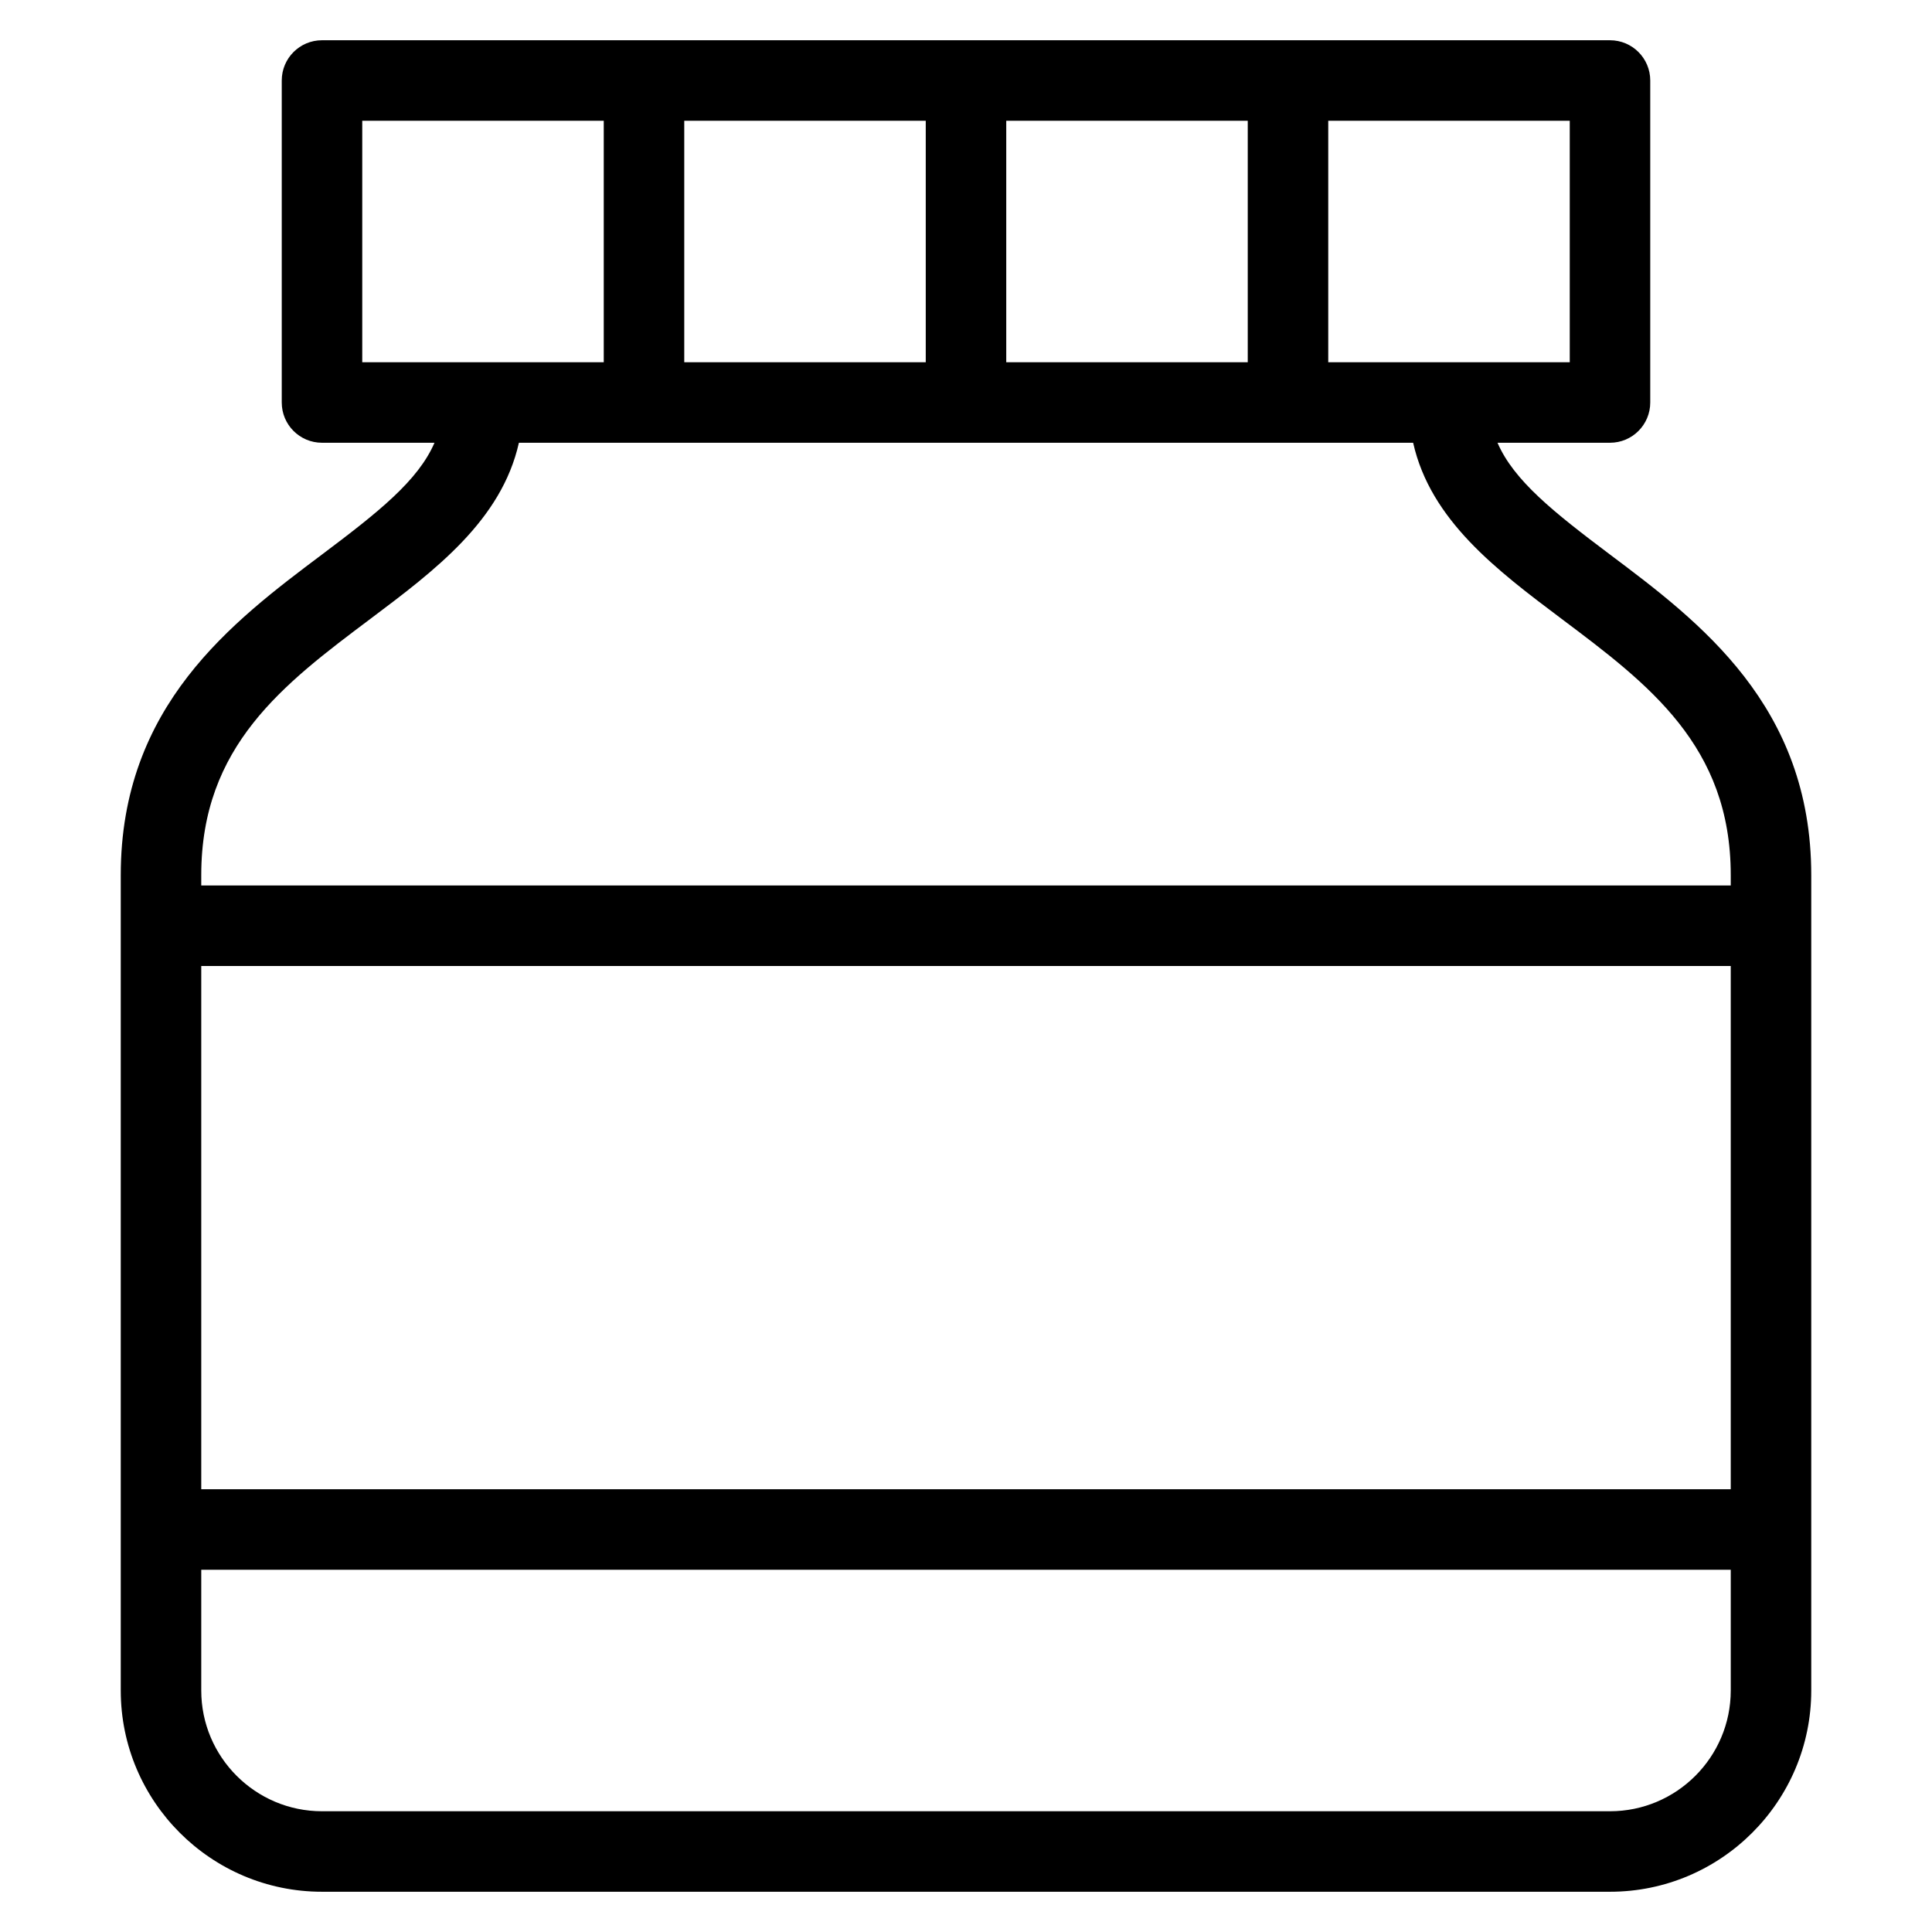 <?xml version="1.0" encoding="utf-8"?>
<!-- Generator: Adobe Illustrator 19.1.0, SVG Export Plug-In . SVG Version: 6.00 Build 0)  -->
<!DOCTYPE svg PUBLIC "-//W3C//DTD SVG 1.1//EN" "http://www.w3.org/Graphics/SVG/1.1/DTD/svg11.dtd">
<svg version="1.1" id="Layer_1" xmlns="http://www.w3.org/2000/svg" xmlns:xlink="http://www.w3.org/1999/xlink" x="0px" y="0px"
	 width="48px" height="48px" viewBox="0 0 48 48" enable-background="new 0 0 48 48" xml:space="preserve">
<path d="M8,47h32c2.757,0,5-2.243,5-5V21.742c0-4.21-2.773-6.292-5.002-7.966
	C38.602,12.726,37.612,11.941,37.205,11H40c0.553,0,1-0.448,1-1V2c0-0.552-0.447-1-1-1H8C7.447,1,7,1.448,7,2
	v8c0,0.552,0.447,1,1,1h2.795c-0.406,0.941-1.396,1.726-2.793,2.775C5.773,15.449,3,17.532,3,21.742V42
	C3,44.757,5.243,47,8,47z M43,37H5V24h38V37z M40,45H8c-1.654,0-3-1.346-3-3v-3h38v3C43,43.654,41.654,45,40,45z M39,9h-3
	h-3V3h6V9z M25,9V3h6v6H25z M17,9V3h6v6H17z M9,3h6v6h-3H9V3z M9.203,15.375C10.808,14.169,12.46,12.928,12.892,11
	h22.217c0.432,1.928,2.084,3.169,3.688,4.375C40.959,16.998,43,18.531,43,21.742V22H5v-0.258
	C5,18.531,7.041,16.998,9.203,15.375z"/>
</svg>

